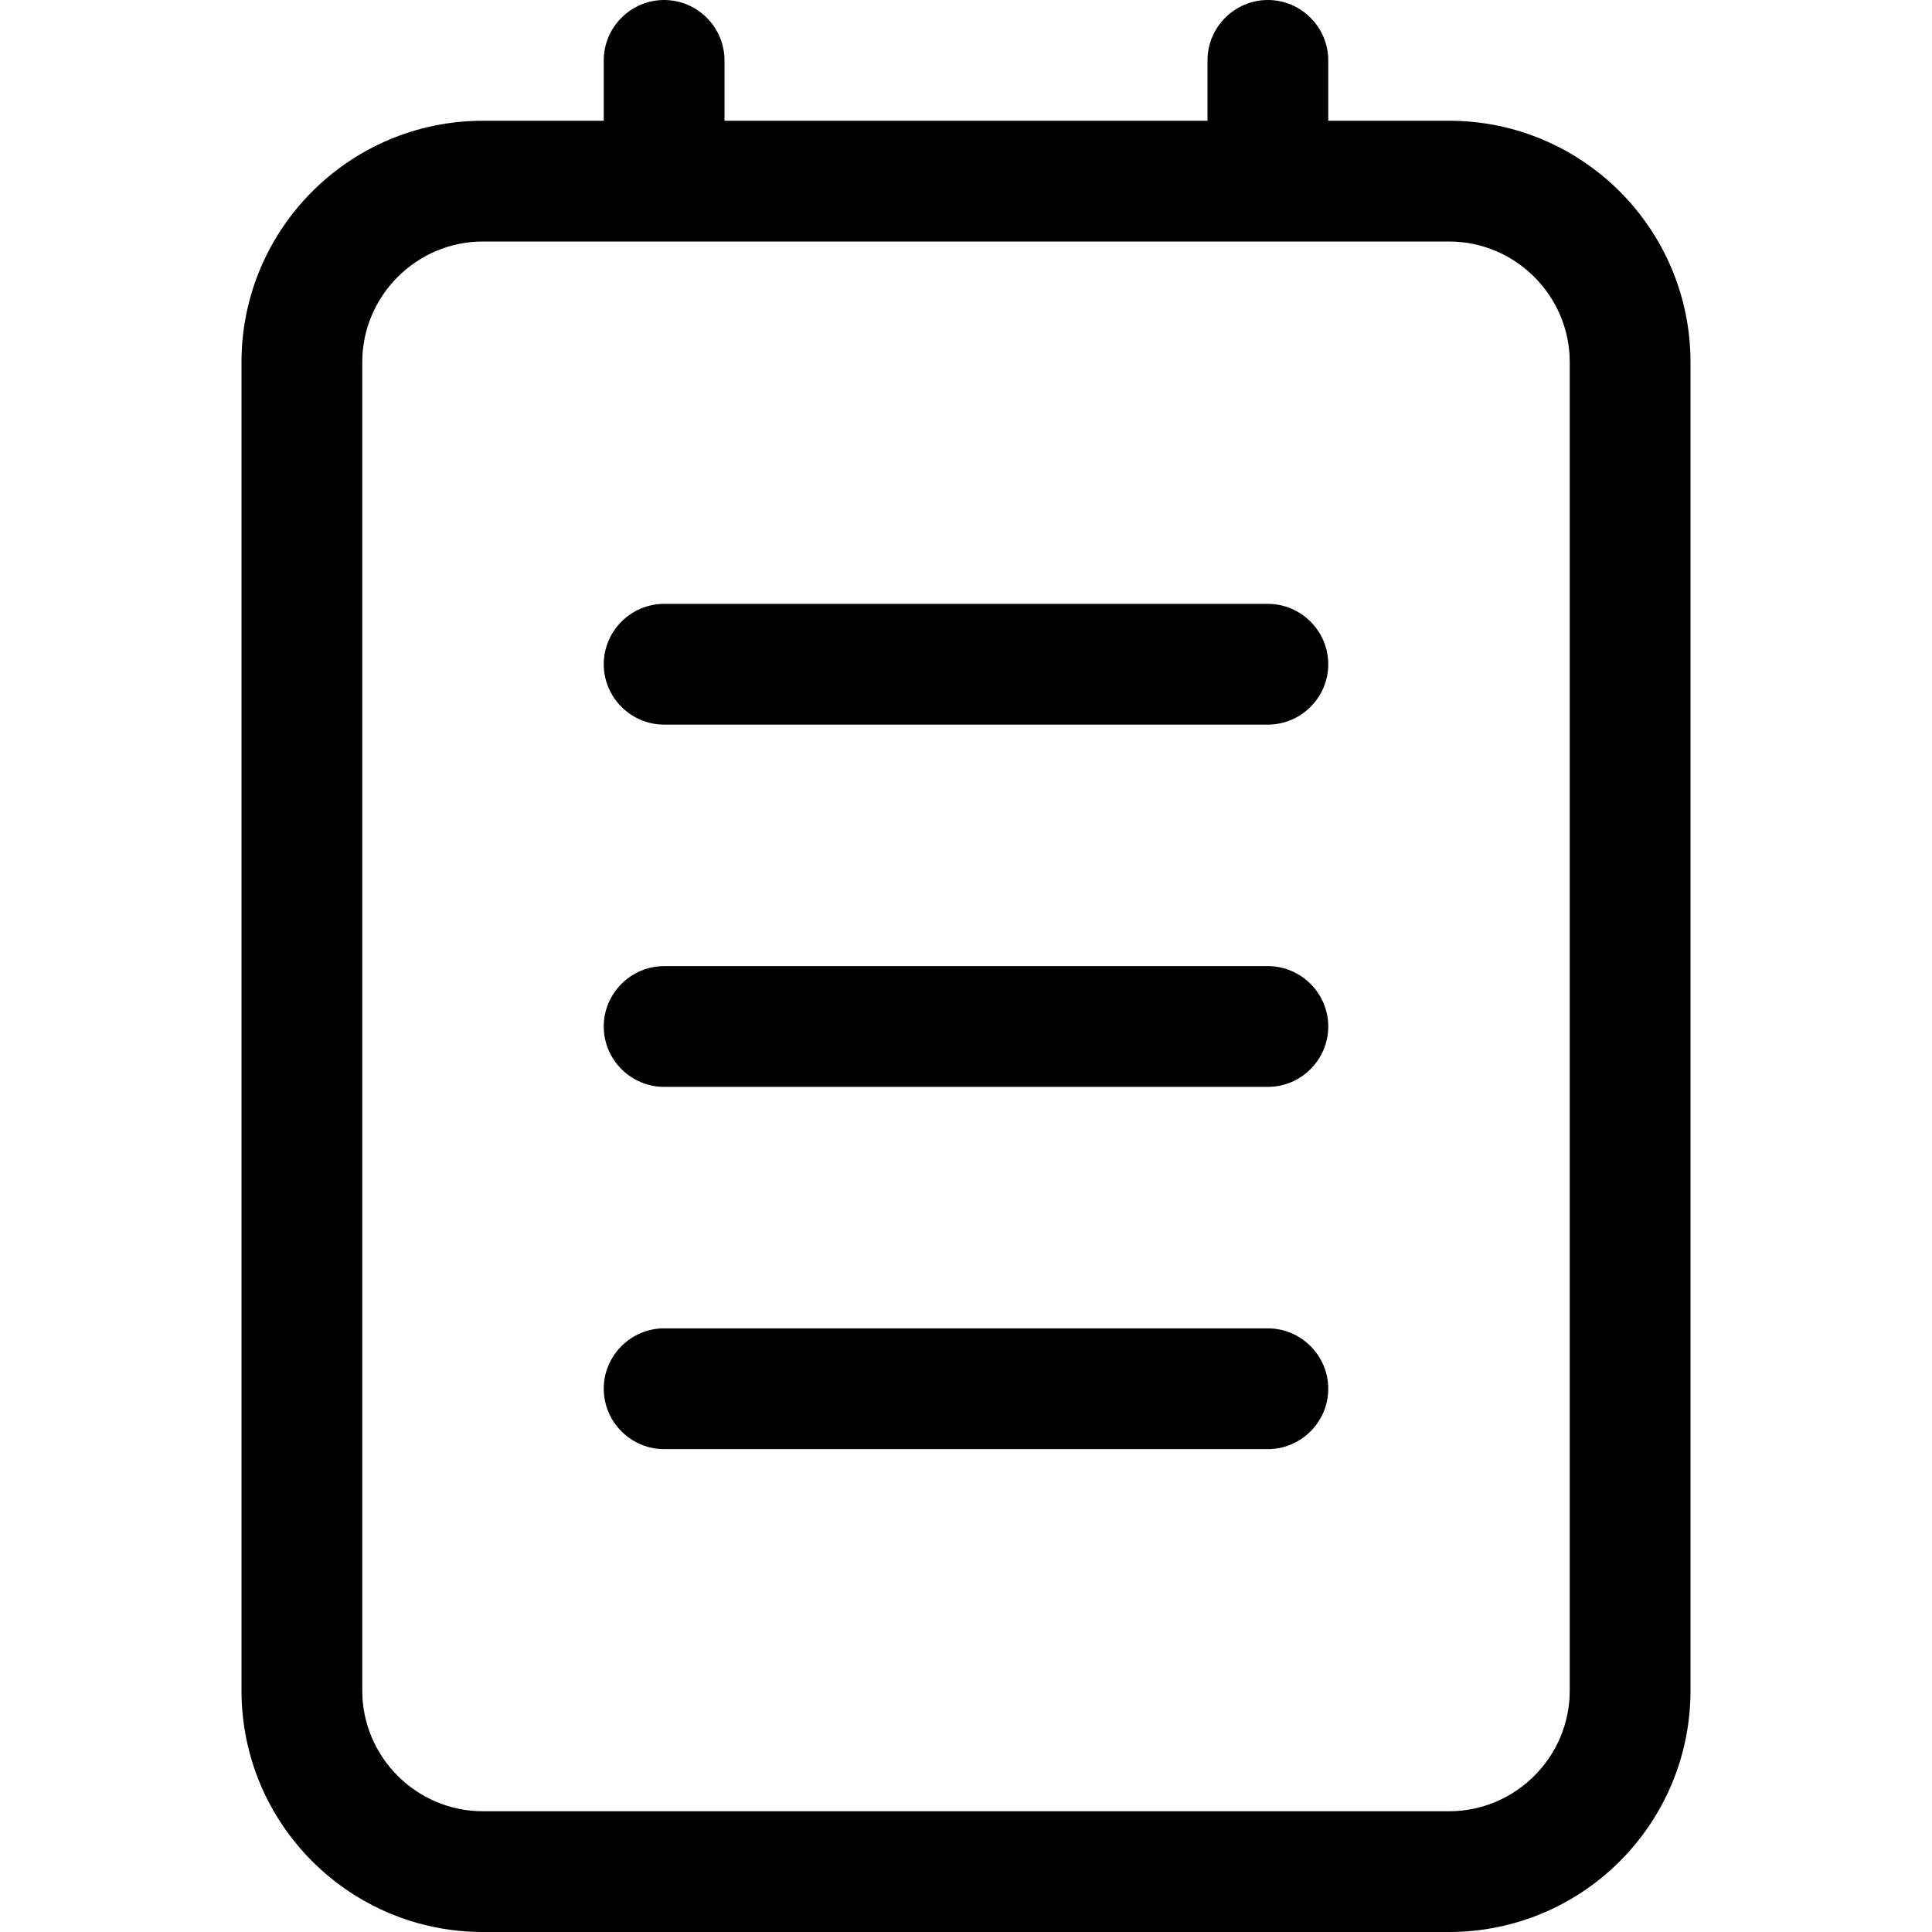 <svg width="16" height="16" viewBox="0 0 16 16" xmlns="http://www.w3.org/2000/svg"><title>content/notepad_16</title><path d="M12 1c1.105 0 2 .896 2 2l0 11c0 1.105-.895 2-2 2l-8 0c-1.105 0-2-.895-2-2L2 3c0-1.104.895-2 2-2l1 0 0-.5c0-.275.225-.5.5-.5.275 0 .5.225.5.5L6 1l4 0 0-.5c0-.275.225-.5.5-.5.275 0 .5.225.5.5l0 .5 1 0zm1 13l0-11c0-.55-.449-1-1-1L4 2c-.551 0-1 .45-1 1l0 11c0 .551.449 1 1 1l8 0c.551 0 1-.449 1-1zm-2.5-8.999c.275 0 .5.225.5.5 0 .275-.225.5-.5.5l-5 0c-.275 0-.5-.225-.5-.5 0-.275.225-.5.5-.5l5 0zm0 3c.275 0 .5.225.5.5 0 .275-.225.5-.5.5l-5 0c-.275 0-.5-.225-.5-.5 0-.275.225-.5.5-.5l5 0zm-5 3l5 0c.275 0 .5.225.5.5 0 .275-.225.5-.5.5l-5 0c-.275 0-.5-.225-.5-.5 0-.275.225-.5.5-.5z" fill="#000" fill-rule="evenodd"/></svg>